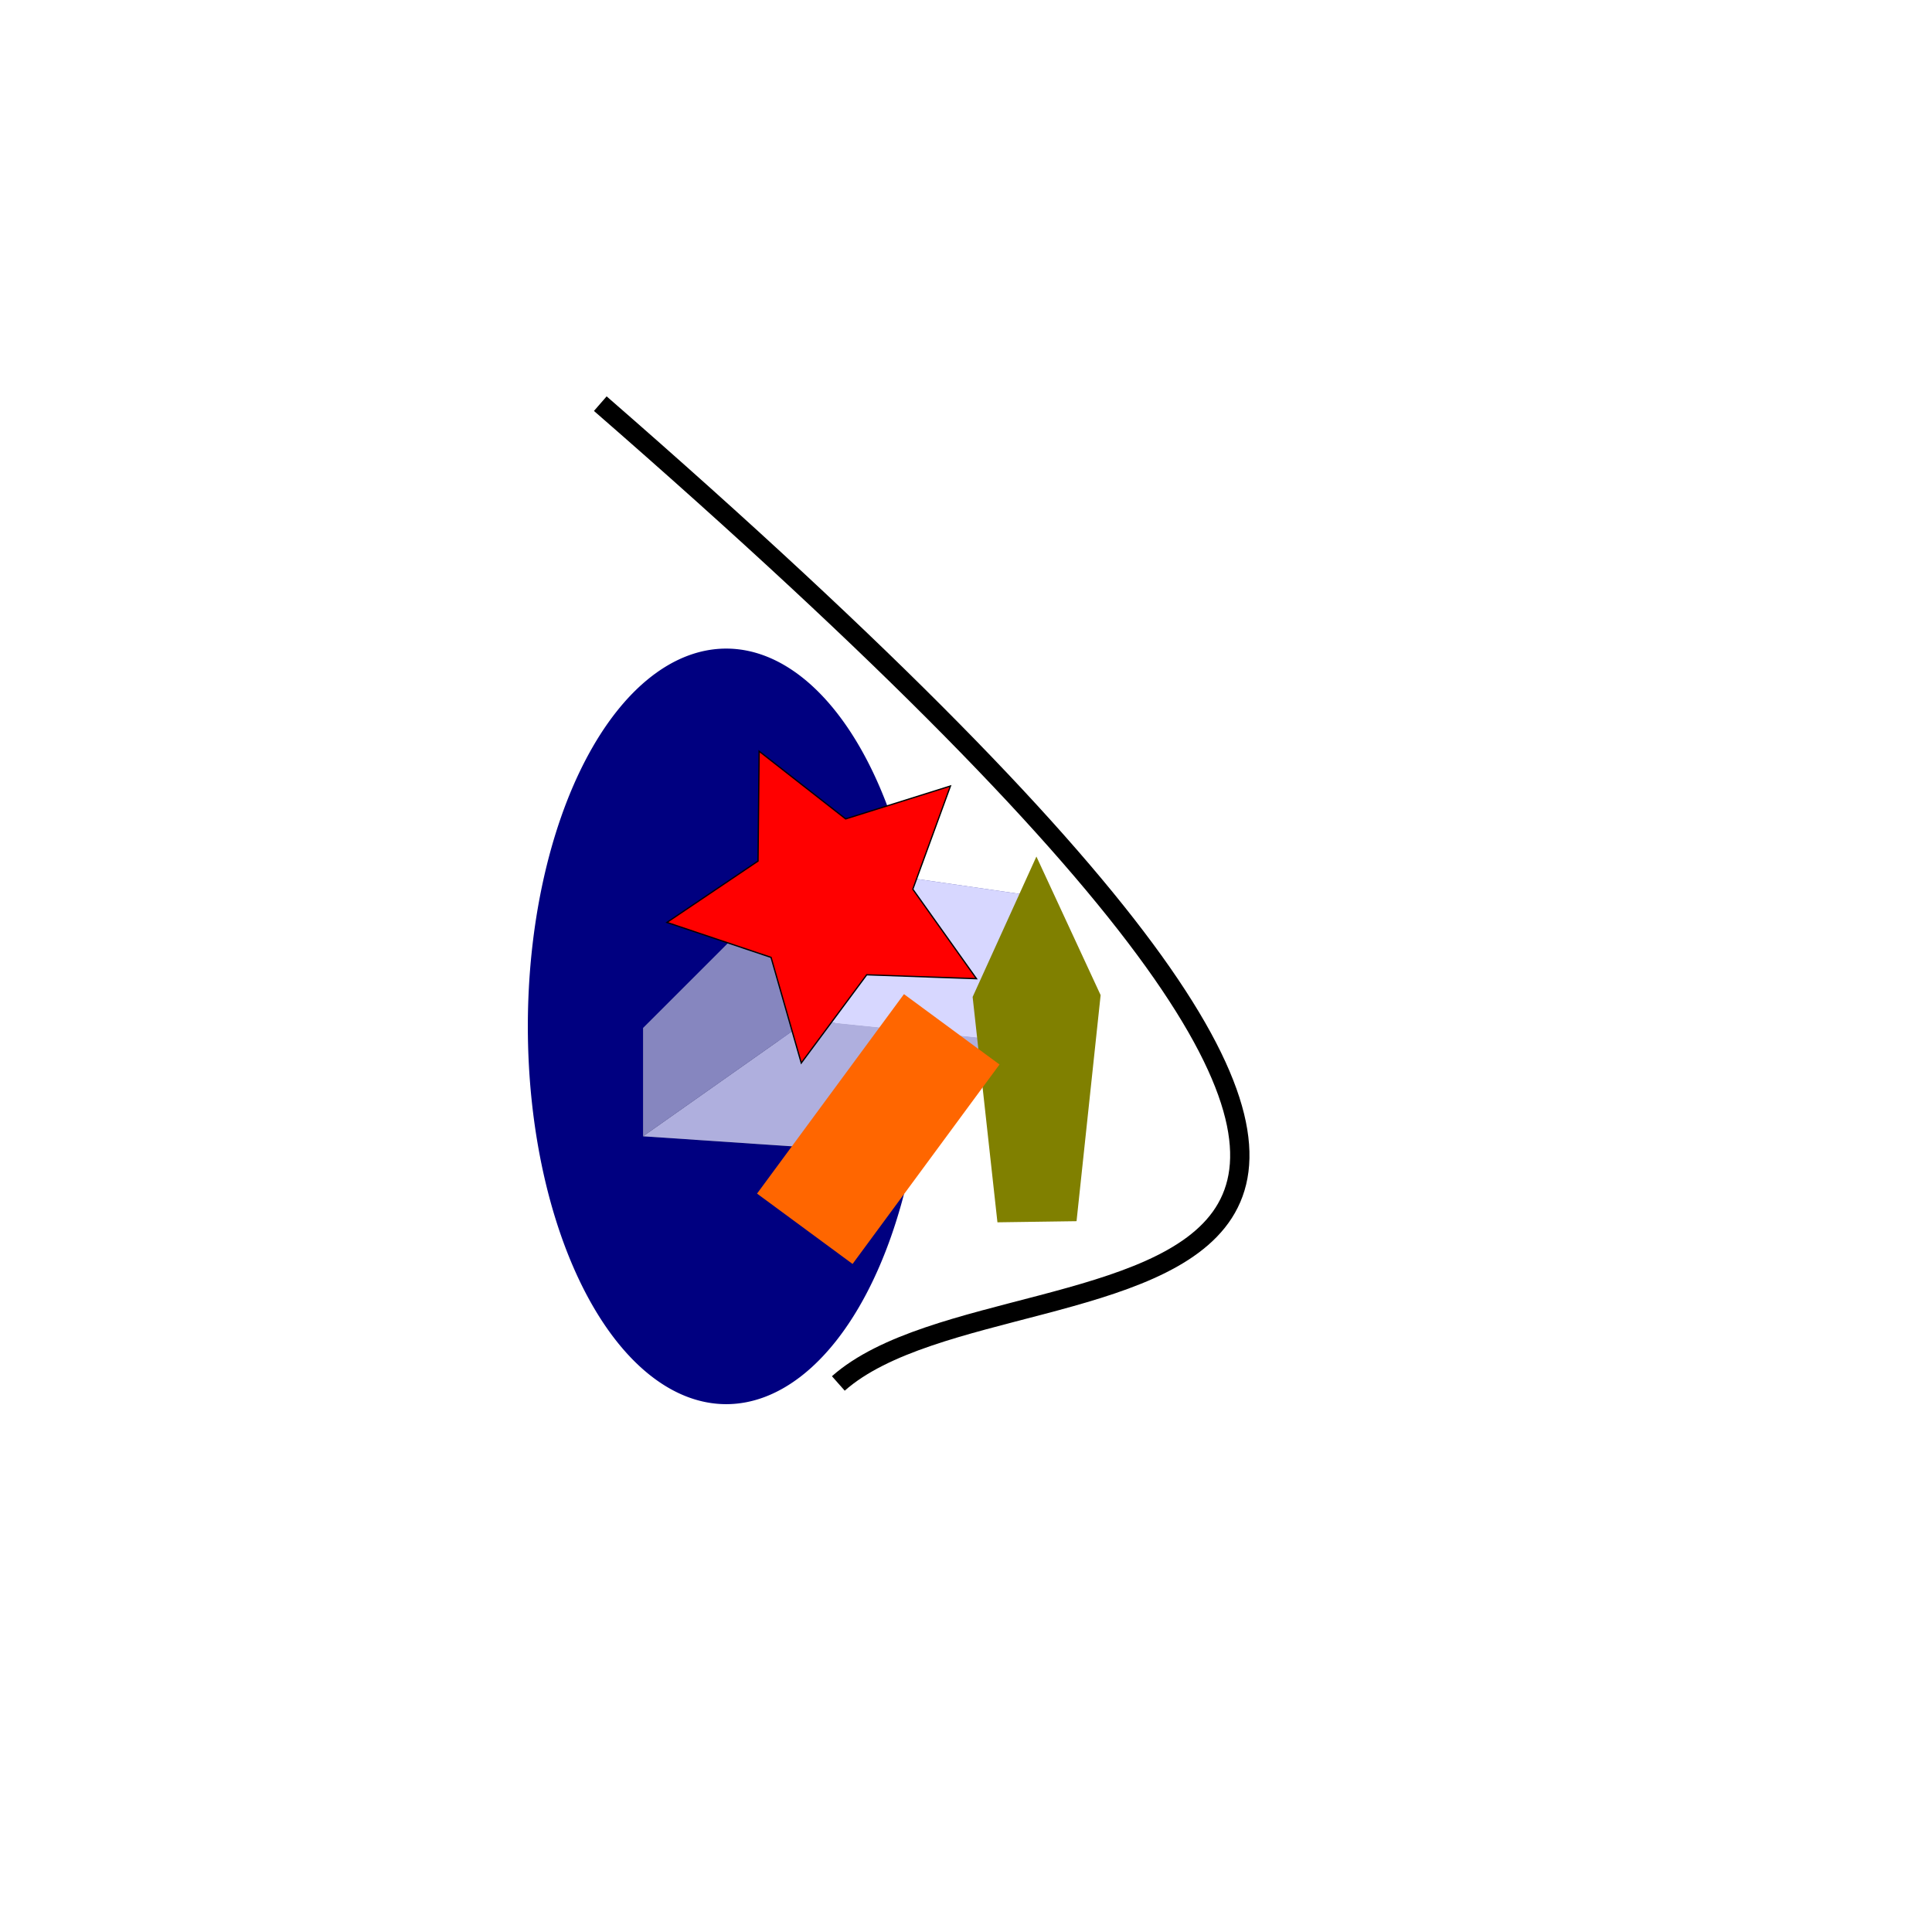 <?xml version="1.0" encoding="UTF-8" standalone="no"?>
<!-- Created with Inkscape (http://www.inkscape.org/) -->

<svg
   xmlns:dc="http://purl.org/dc/elements/1.1/"
   xmlns:cc="http://creativecommons.org/ns#"
   xmlns:rdf="http://www.w3.org/1999/02/22-rdf-syntax-ns#"
   xmlns:svg="http://www.w3.org/2000/svg"
   xmlns="http://www.w3.org/2000/svg"
   xmlns:sodipodi="http://sodipodi.sourceforge.net/DTD/sodipodi-0.dtd"
   xmlns:inkscape="http://www.inkscape.org/namespaces/inkscape"
   width="100"
   height="100"
   id="svg2"
   version="1.1"
   inkscape:version="0.48.4 r9939"
   sodipodi:docname="line.png">
  <defs
     id="defs4">
    <inkscape:perspective
       sodipodi:type="inkscape:persp3d"
       inkscape:vp_x="14.272012 : 27.783674 : 1"
       inkscape:vp_y="0 : 578.45682 : 0"
       inkscape:vp_z="231.57147 : 27.783674 : 1"
       inkscape:persp3d-origin="122.92174 : 18.142727 : 1"
       id="perspective3234" />
  </defs>
  <sodipodi:namedview
     id="base"
     pagecolor="#ffffff"
     bordercolor="#666666"
     borderopacity="1.0"
     inkscape:pageopacity="0.0"
     inkscape:pageshadow="2"
     inkscape:zoom="5.6"
     inkscape:cx="73.384444"
     inkscape:cy="47.176046"
     inkscape:document-units="px"
     inkscape:current-layer="layer1"
     showgrid="false"
     inkscape:window-width="1307"
     inkscape:window-height="744"
     inkscape:window-x="59"
     inkscape:window-y="24"
     inkscape:window-maximized="1" />
  <g
     inkscape:label="Layer 1"
     inkscape:groupmode="layer"
     id="layer1"
     transform="translate(0,-952.362)">
    <path
       sodipodi:type="arc"
       style="fill:#000080"
       id="path3250"
       sodipodi:cx="37.589287"
       sodipodi:cy="53.125"
       sodipodi:rx="10.267858"
       sodipodi:ry="19.553572"
       d="m 47.857,53.125 a 10.268,19.554 0 1 1 -20.536,0 10.268,19.554 0 1 1 20.536,0 z"
       transform="translate(0,952.362)" />
    <g
       sodipodi:type="inkscape:box3d"
       style="fill:#ff6600"
       id="g3236"
       inkscape:perspectiveID="#perspective3234"
       inkscape:corner0="4.7142857 : 0.20442177 : 0 : 1"
       inkscape:corner7="2.9436619 : 0.14906103 : 0.25 : 1">
      <path
         sodipodi:type="inkscape:box3dside"
         id="path3248"
         style="fill:#e9e9ff;fill-rule:evenodd;stroke:none"
         inkscape:box3dsidetype="11"
         d="m 41.597,1006.369 11.537,-7.688 0,7.636 -11.537,5.421 z" />
      <path
         sodipodi:type="inkscape:box3dside"
         id="path3238"
         style="fill:#353564;fill-rule:evenodd;stroke:none"
         inkscape:box3dsidetype="6"
         d="m 33.286,1005.572 0,5.604 8.311,0.562 0,-5.369 z" />
      <path
         sodipodi:type="inkscape:box3dside"
         id="path3240"
         style="fill:#4d4d9f;fill-rule:evenodd;stroke:none"
         inkscape:box3dsidetype="5"
         d="m 33.286,1005.572 8.537,-8.533 11.312,1.642 -11.537,7.688 z" />
      <path
         sodipodi:type="inkscape:box3dside"
         id="path3246"
         style="fill:#afafde;fill-rule:evenodd;stroke:none"
         inkscape:box3dsidetype="13"
         d="m 33.286,1011.176 8.537,-6.017 11.312,1.158 -11.537,5.421 z" />
      <path
         sodipodi:type="inkscape:box3dside"
         id="path3244"
         style="fill:#d7d7ff;fill-rule:evenodd;stroke:none"
         inkscape:box3dsidetype="14"
         d="m 41.822,997.039 0,8.12 11.312,1.158 0,-7.636 z" />
      <path
         sodipodi:type="inkscape:box3dside"
         id="path3242"
         style="fill:#8686bf;fill-rule:evenodd;stroke:none"
         inkscape:box3dsidetype="3"
         d="m 33.286,1005.572 8.537,-8.533 0,8.12 -8.537,6.017 z" />
    </g>
    <path
       sodipodi:type="star"
       style="fill:#ff0000;fill-rule:evenodd;stroke:#000000;stroke-width:1px;stroke-linecap:butt;stroke-linejoin:miter;stroke-opacity:1"
       id="path2985"
       sodipodi:sides="5"
       sodipodi:cx="185.71429"
       sodipodi:cy="255.21933"
       sodipodi:r1="127.77531"
       sodipodi:r2="63.887657"
       sodipodi:arg1="1.7506498"
       sodipodi:arg2="2.3789684"
       inkscape:flatsided="false"
       inkscape:rounded="0"
       inkscape:randomized="0"
       d="m 162.857,380.934 -23.335,-81.579 -80.432,-27.026 70.376,-47.403 0.848,-84.847 66.83,52.283 80.956,-25.413 -29.073,79.715 49.186,69.141 -84.798,-3.016 z"
       inkscape:transform-center-x="0.47655724"
       inkscape:transform-center-y="0.35674881"
       transform="matrix(0.067,0,0,0.067,30.562,981.86)" />
    <path
       sodipodi:type="star"
       style="fill:#808000"
       id="path2993"
       sodipodi:sides="5"
       sodipodi:cx="367.69553"
       sodipodi:cy="163.42793"
       sodipodi:r1="348.31958"
       sodipodi:r2="174.15981"
       sodipodi:arg1="0.93773567"
       sodipodi:arg2="1.5660542"
       inkscape:flatsided="true"
       inkscape:rounded="0"
       inkscape:randomized="0"
       d="M 573.767,444.25 164.297,446.192 35.917,57.363 366.044,-184.888 698.453,54.222 z"
       inkscape:transform-center-x="0.0053397803"
       inkscape:transform-center-y="-0.97200181"
       transform="matrix(0.01,0,0,0.03,49.984,1002.243)" />
    <rect
       style="fill:#ff6600"
       id="rect2997"
       width="6.142"
       height="12.825"
       x="633.136"
       y="780.582"
       transform="matrix(0.805,0.593,-0.593,0.805,0,0)" />
    <path
       style="fill:none;stroke:#000000;stroke-width:1px;stroke-linecap:butt;stroke-linejoin:miter;stroke-opacity:1"
       d="m 31.071,973.255 c 60.19,52.4 21.752,42.378 12.321,50.714"
       id="path3256"
       inkscape:connector-curvature="0"
       sodipodi:nodetypes="cc" />
  </g>
</svg>
